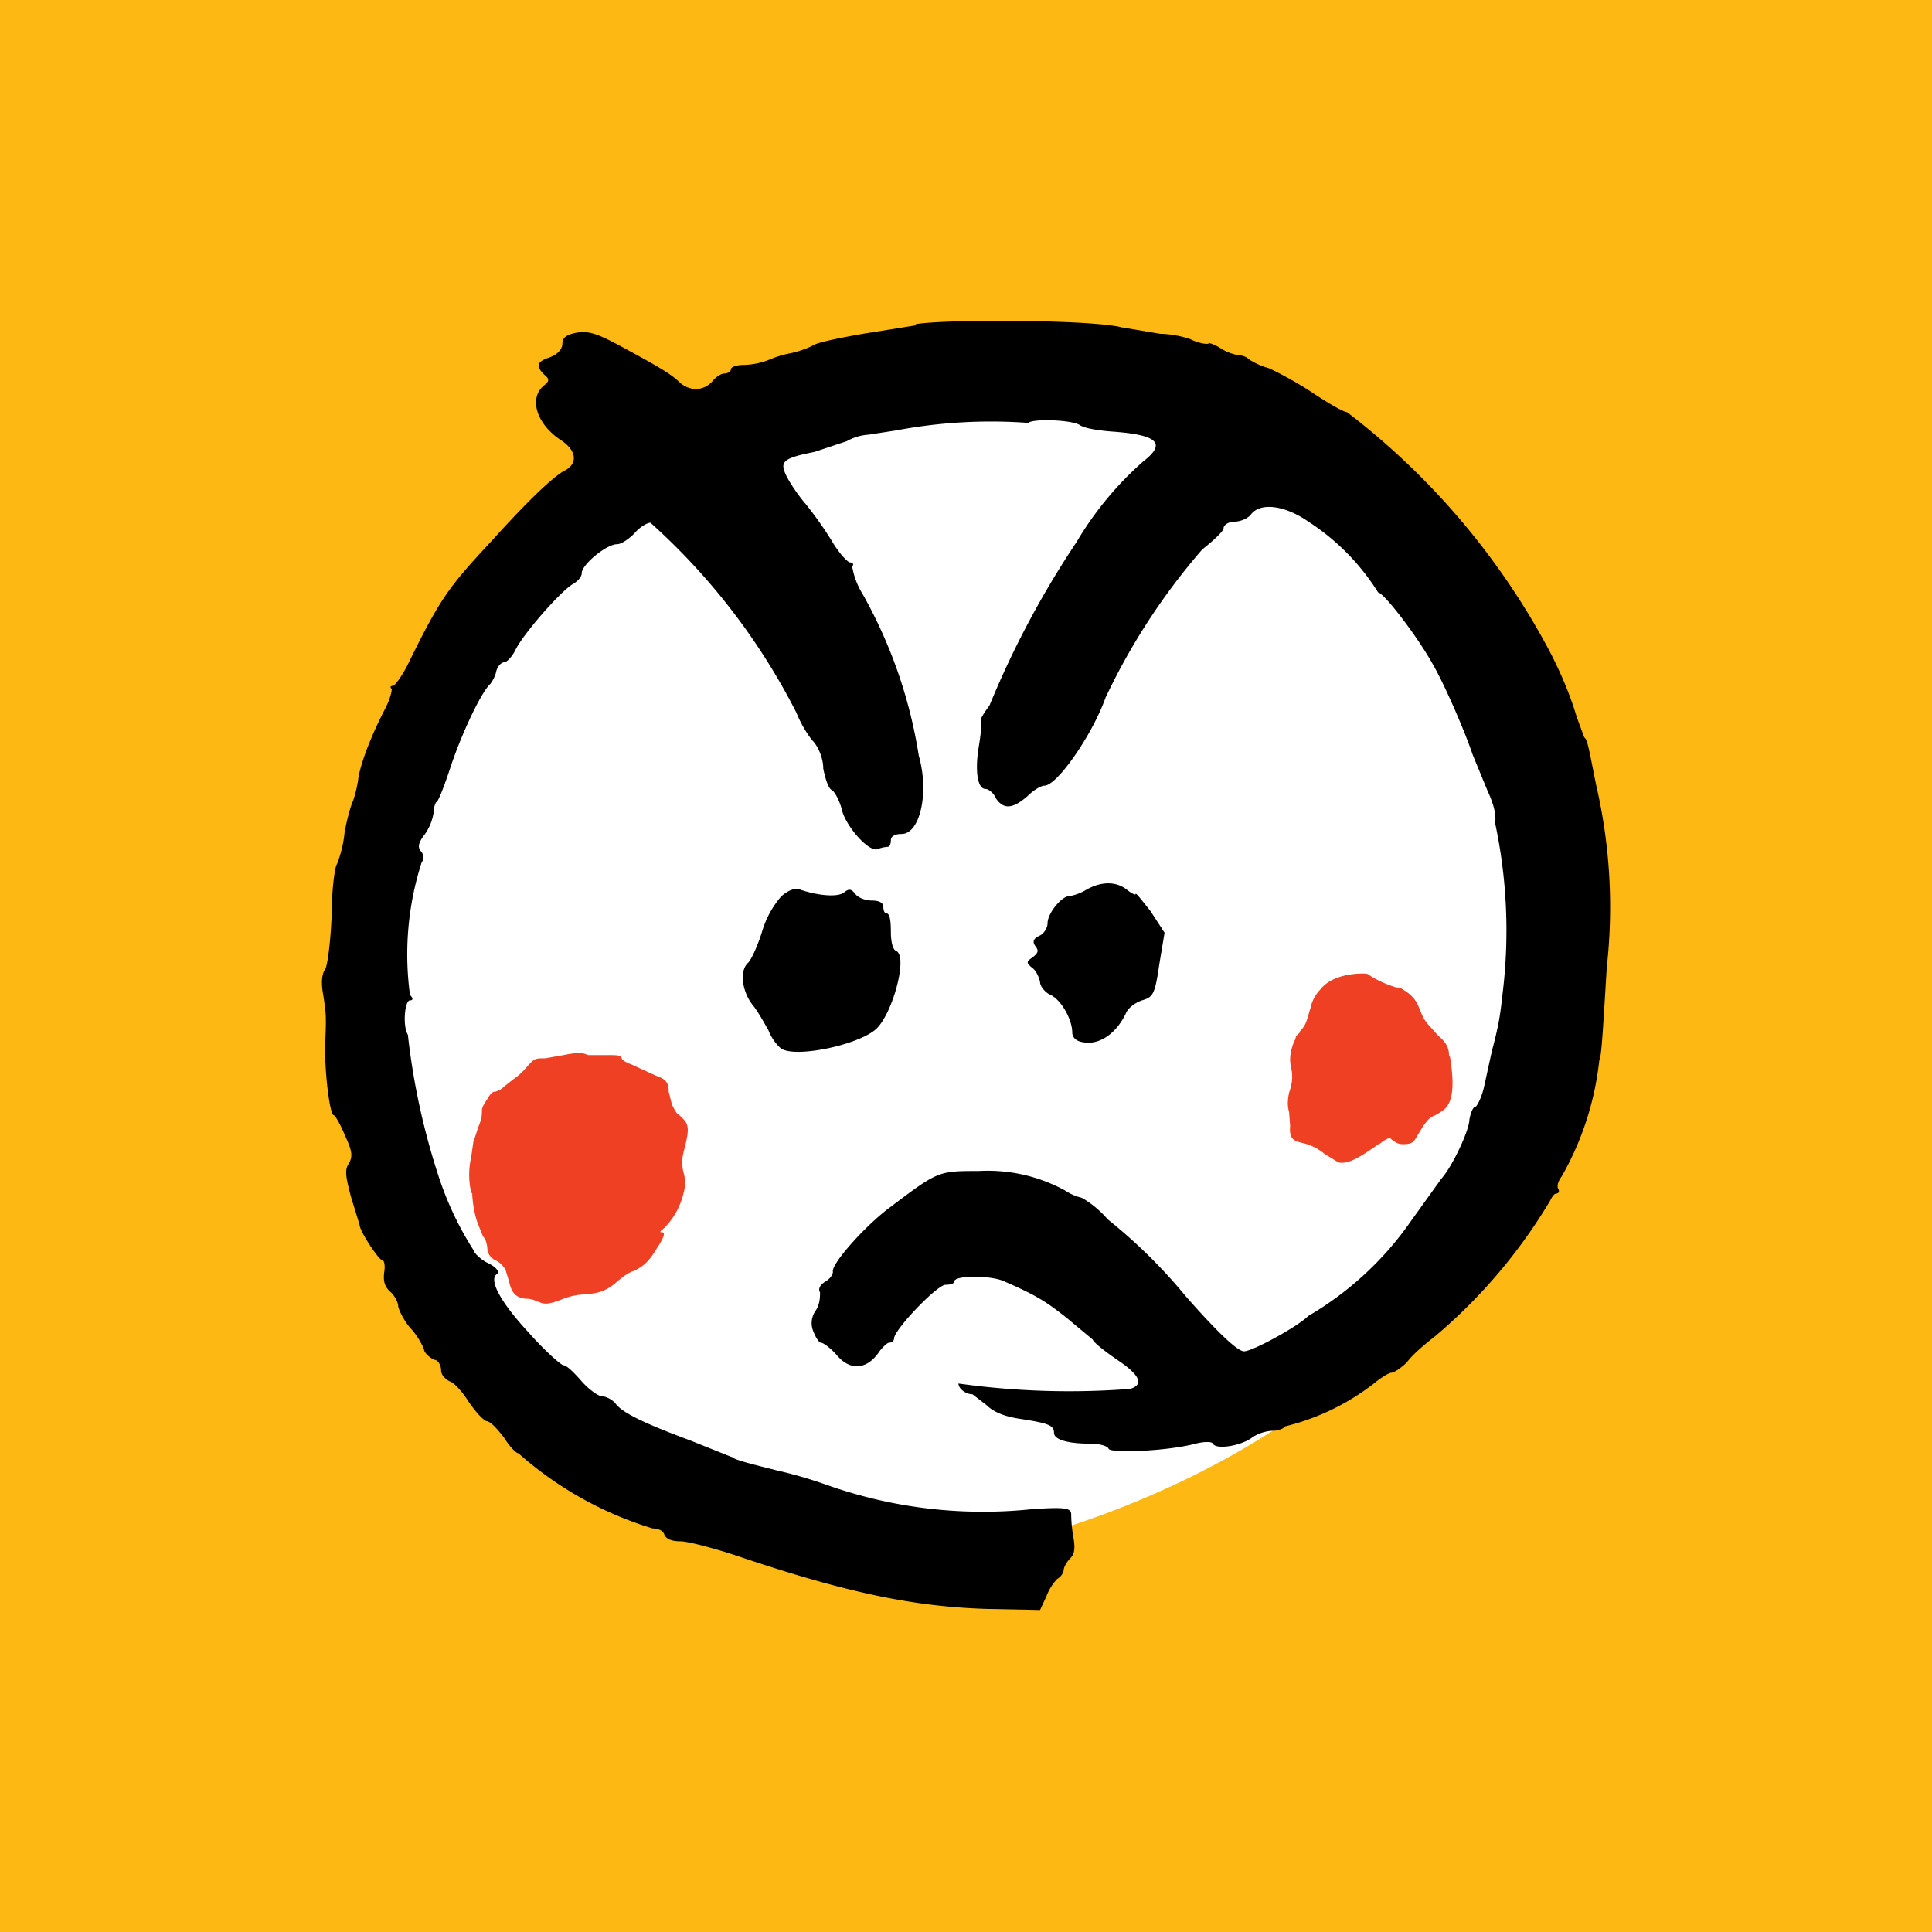 <!-- by TradingView --><svg width="18" height="18" viewBox="0 0 18 18" xmlns="http://www.w3.org/2000/svg"><path fill="#FDB813" d="M0 0h18v18H0z"/><path d="M14.6 8.47c.1-3.71-3.46-4.87-5.25-4.98-2.08.22-6.19 1.68-5.92 5.74.34 5.08 5.27 5.36 5.92 5.17.66-.18 5.15-1.29 5.26-5.93Z" fill="#fff"/><path d="m8.54 3.03-.5.08c-.17.03-.38.07-.45.1-.07.04-.17.07-.22.08a.96.96 0 0 0-.2.06.68.68 0 0 1-.24.05c-.07 0-.12.02-.12.04s-.03.04-.06.04-.08.03-.11.07c-.08.09-.2.1-.3.02-.08-.08-.18-.14-.53-.33-.24-.13-.32-.16-.44-.14-.1.02-.13.05-.13.1s-.04.1-.12.13c-.12.04-.13.08-.05.16.05.04.05.06 0 .1-.15.12-.07.37.17.52.14.1.14.22.01.28-.1.06-.3.24-.67.65-.41.44-.48.54-.78 1.15-.05.1-.12.2-.14.2-.02 0-.03.01-.01.03 0 .03-.02.1-.06.18-.12.23-.22.48-.25.64a1.1 1.1 0 0 1-.05.22c-.02.04-.06.18-.08.3a1.1 1.1 0 0 1-.07.29c-.02.02-.05.24-.05.48-.01.25-.04.47-.06.5-.03.04-.04.12-.02.23.03.19.03.21.02.46-.01.22.04.67.08.67.01 0 .06.08.1.18.07.15.08.2.04.27-.04.06-.03.12.02.31l.08.26c0 .06.18.33.21.33.02 0 .03.05.02.11-.01.08 0 .13.05.18.04.03.08.1.08.14.01.05.06.14.11.2.06.06.11.15.13.2 0 .03.05.08.1.1.03 0 .06.05.06.1 0 .04.04.08.08.1.04.01.12.1.17.18.06.09.13.17.17.19.04 0 .11.08.17.16.05.08.11.14.13.14a3.35 3.35 0 0 0 1.25.7c.05 0 .1.02.11.06.02.04.07.06.15.06.07 0 .34.07.6.16.96.32 1.58.45 2.26.47l.49.01.06-.13a.48.48 0 0 1 .1-.16.12.12 0 0 0 .06-.08c0-.03.03-.08.06-.11.04-.04.05-.09.03-.2a1.31 1.31 0 0 1-.02-.21c0-.06-.05-.07-.36-.05a4.36 4.36 0 0 1-1.93-.23 4.14 4.14 0 0 0-.45-.13c-.2-.05-.4-.1-.41-.12l-.4-.16c-.43-.16-.64-.26-.7-.35-.03-.03-.08-.06-.12-.06-.03 0-.12-.06-.19-.14-.07-.08-.14-.15-.17-.15-.02 0-.17-.13-.32-.3-.27-.29-.38-.5-.3-.55.03-.02-.01-.07-.1-.11-.07-.04-.12-.1-.11-.1A3 3 0 0 1 4.1 11a6.55 6.55 0 0 1-.3-1.36c-.05-.08-.03-.32.02-.32.03 0 .03-.02 0-.05a2.8 2.8 0 0 1 .11-1.24c.02-.02.02-.05 0-.09-.04-.04-.04-.08.03-.17a.47.47 0 0 0 .08-.2c0-.05.02-.1.03-.1.02-.02.07-.15.12-.3.1-.31.29-.72.38-.8a.33.33 0 0 0 .05-.1c.01-.06.05-.1.08-.1.02 0 .07-.05.1-.11.07-.15.43-.56.54-.62.05-.03.08-.07.08-.1 0-.08.23-.27.33-.27.04 0 .11-.05.16-.1.05-.06.12-.1.15-.1a6.07 6.07 0 0 1 1.36 1.77c.04.1.1.2.15.26.05.05.1.16.1.26.02.1.05.19.08.2.03.02.07.1.09.17.03.16.26.42.34.38a.3.3 0 0 1 .09-.02c.02 0 .03-.03.03-.06 0-.04.04-.06.1-.06.17 0 .26-.38.16-.73a4.48 4.48 0 0 0-.52-1.5.72.72 0 0 1-.1-.26c.02-.03 0-.04-.02-.04s-.1-.08-.17-.2a3.43 3.43 0 0 0-.24-.34c-.07-.08-.15-.2-.18-.26-.07-.14-.04-.17.26-.23l.3-.1a.47.47 0 0 1 .2-.06l.26-.04a4.75 4.75 0 0 1 1.23-.07c.04-.04.4-.03.48.02.04.03.17.05.29.06.44.03.52.11.3.28a3.1 3.1 0 0 0-.62.75 8.65 8.65 0 0 0-.81 1.52c-.05.07-.09.13-.08.14.01.01 0 .12-.02.24-.04.24-.01.4.06.4.03 0 .08.04.1.09.07.1.15.1.29-.02.06-.06.13-.1.16-.1.12 0 .45-.48.57-.82a6.04 6.04 0 0 1 .9-1.38c.1-.08.2-.17.2-.2s.05-.06.1-.06c.06 0 .12-.03.15-.06.08-.12.31-.1.54.06a2.13 2.13 0 0 1 .65.66c.05 0 .36.4.51.67.11.19.3.63.37.84l.14.34c.06.13.08.22.07.3A4.8 4.8 0 0 1 14 9.25c-.02.18-.03.28-.1.54l-.07.32c-.02.1-.06.18-.08.2-.03 0-.05.07-.06.12 0 .1-.16.44-.26.55l-.28.39a3.02 3.02 0 0 1-.96.89c-.1.1-.52.33-.6.33-.06 0-.25-.18-.54-.51a4.92 4.92 0 0 0-.73-.72.94.94 0 0 0-.24-.2.5.5 0 0 1-.16-.07 1.5 1.5 0 0 0-.8-.18c-.38 0-.38 0-.83.34-.23.17-.55.53-.53.6 0 .02-.02.06-.07.09s-.07.07-.05.1c0 .04 0 .11-.04.17a.2.2 0 0 0-.02.2c.02.05.05.1.07.1.02 0 .09.05.15.12.12.14.27.13.38-.02.04-.06.09-.1.1-.1.03 0 .05-.02.05-.04 0-.08.4-.5.48-.5.04 0 .08-.01.08-.03 0-.06.35-.06.47 0 .3.13.39.19.58.34l.24.2c.02.04.13.12.23.19.21.14.25.23.12.27a7.42 7.42 0 0 1-1.6-.05c0 .05.07.1.13.1l.13.1c.07.07.18.11.32.13.26.04.31.06.31.13 0 .06.12.1.33.1.09 0 .17.02.18.05.03.04.55.02.81-.05.08-.02.15-.02.16 0 .03.06.27.02.37-.06a.38.38 0 0 1 .19-.06c.05 0 .1-.02.11-.04a2.2 2.2 0 0 0 .83-.4c.06-.05.14-.1.16-.1.03 0 .1-.05.15-.1.05-.07.17-.17.26-.24a5 5 0 0 0 1.07-1.26c.02-.04.04-.07.06-.07.02 0 .03-.02.02-.04-.02-.03 0-.08.03-.12a2.78 2.78 0 0 0 .35-1.08c.02-.04.03-.21.07-.87a5.03 5.03 0 0 0-.1-1.7c-.07-.35-.08-.42-.11-.44l-.07-.19c-.08-.27-.2-.52-.3-.7a6.83 6.83 0 0 0-1.84-2.14c-.03 0-.17-.08-.32-.18-.15-.1-.34-.2-.41-.23a.66.66 0 0 1-.18-.08.15.15 0 0 0-.1-.04.47.47 0 0 1-.16-.06c-.06-.04-.12-.06-.12-.05-.01.01-.09 0-.17-.04a.93.93 0 0 0-.28-.05l-.36-.06c-.26-.07-1.6-.08-1.92-.03Zm1.58 5.26a.46.46 0 0 1-.16.06c-.07 0-.2.16-.2.25 0 .04-.03.1-.08.12-.06.03-.06.06-.03.1.03.04.02.06-.03.1-.06.04-.06.05 0 .1.03.02.06.08.07.13 0 .04.05.1.1.12.1.05.2.23.2.35 0 .04.03.08.1.09.15.03.31-.08.4-.27.02-.05.09-.1.15-.12.1-.03.12-.05.16-.33l.05-.3-.13-.2c-.08-.1-.14-.18-.14-.16 0 .01-.03 0-.08-.04-.1-.08-.24-.08-.38 0Zm-2.84.06a.88.88 0 0 0-.18.33c-.04.13-.1.26-.13.29-.08.07-.06.26.04.39.05.06.11.17.15.24.03.08.09.15.12.17.14.09.74-.04.89-.19.15-.15.29-.67.18-.72-.03-.01-.05-.08-.05-.18 0-.1-.01-.17-.04-.17-.02 0-.03-.03-.03-.06 0-.04-.04-.06-.11-.06-.06 0-.13-.03-.15-.06-.04-.05-.06-.05-.1-.02-.05.05-.23.04-.41-.02-.05-.02-.11 0-.18.06Z"/><path d="M12.1 9.62c.03-.03.06-.06.08-.13l.03-.1a.35.35 0 0 1 .09-.17c.1-.13.3-.15.4-.15.05 0 .05.01.08.03a1.03 1.03 0 0 0 .23.1c.03 0 .04 0 .12.06.06.05.08.1.1.15.02.05.04.1.09.15l.08.09c.06.05.1.1.1.18l.01.02c.02.13.06.4-.06.49a.43.43 0 0 1-.1.06c-.02.01-.03.01-.09.09l-.06.1c-.03.05-.04.07-.13.07-.05 0-.07-.02-.1-.04-.02-.02-.03-.03-.12.04-.02 0-.03.02-.05.03-.13.09-.24.16-.33.14l-.13-.08a.5.5 0 0 0-.2-.1c-.09-.02-.13-.04-.12-.16l-.01-.13c-.01-.04-.02-.08 0-.18.04-.11.03-.18.02-.23a.37.37 0 0 1-.01-.08c0-.07.03-.16.05-.19 0-.03.02-.04.04-.06Zm-7.7 1.5c0 .06.02.21.06.3l.04.1c.02.02.03.04.04.1 0 .07.04.1.07.12.03.01.07.04.1.09l.03.1c.02.08.04.16.16.17.06 0 .09.02.12.03.05.02.08.03.23-.03.08-.03.15-.04.2-.04.1-.01.19-.02.3-.12.07-.06.12-.09.16-.1.07-.04.12-.06.21-.21.1-.15.06-.15.04-.15-.01 0-.02 0 .03-.04a.69.69 0 0 0 .18-.33.33.33 0 0 0 0-.18.38.38 0 0 1 0-.2c.04-.16.06-.24 0-.3l-.04-.04c-.02-.01-.03-.02-.07-.1l-.03-.12c0-.06-.01-.11-.1-.14l-.11-.05-.13-.06c-.08-.03-.1-.05-.1-.07-.03-.02-.03-.02-.15-.02h-.16c-.05-.02-.08-.03-.23 0l-.17.03c-.1 0-.1 0-.18.09a.59.59 0 0 1-.11.1l-.09.07c-.04.04-.06.04-.08.05-.02 0-.04 0-.08.07-.04.06-.05.08-.05.11s0 .07-.03.14l-.05.15-.02.14a.74.74 0 0 0 0 .33Z" fill="#EF4023"/></svg>